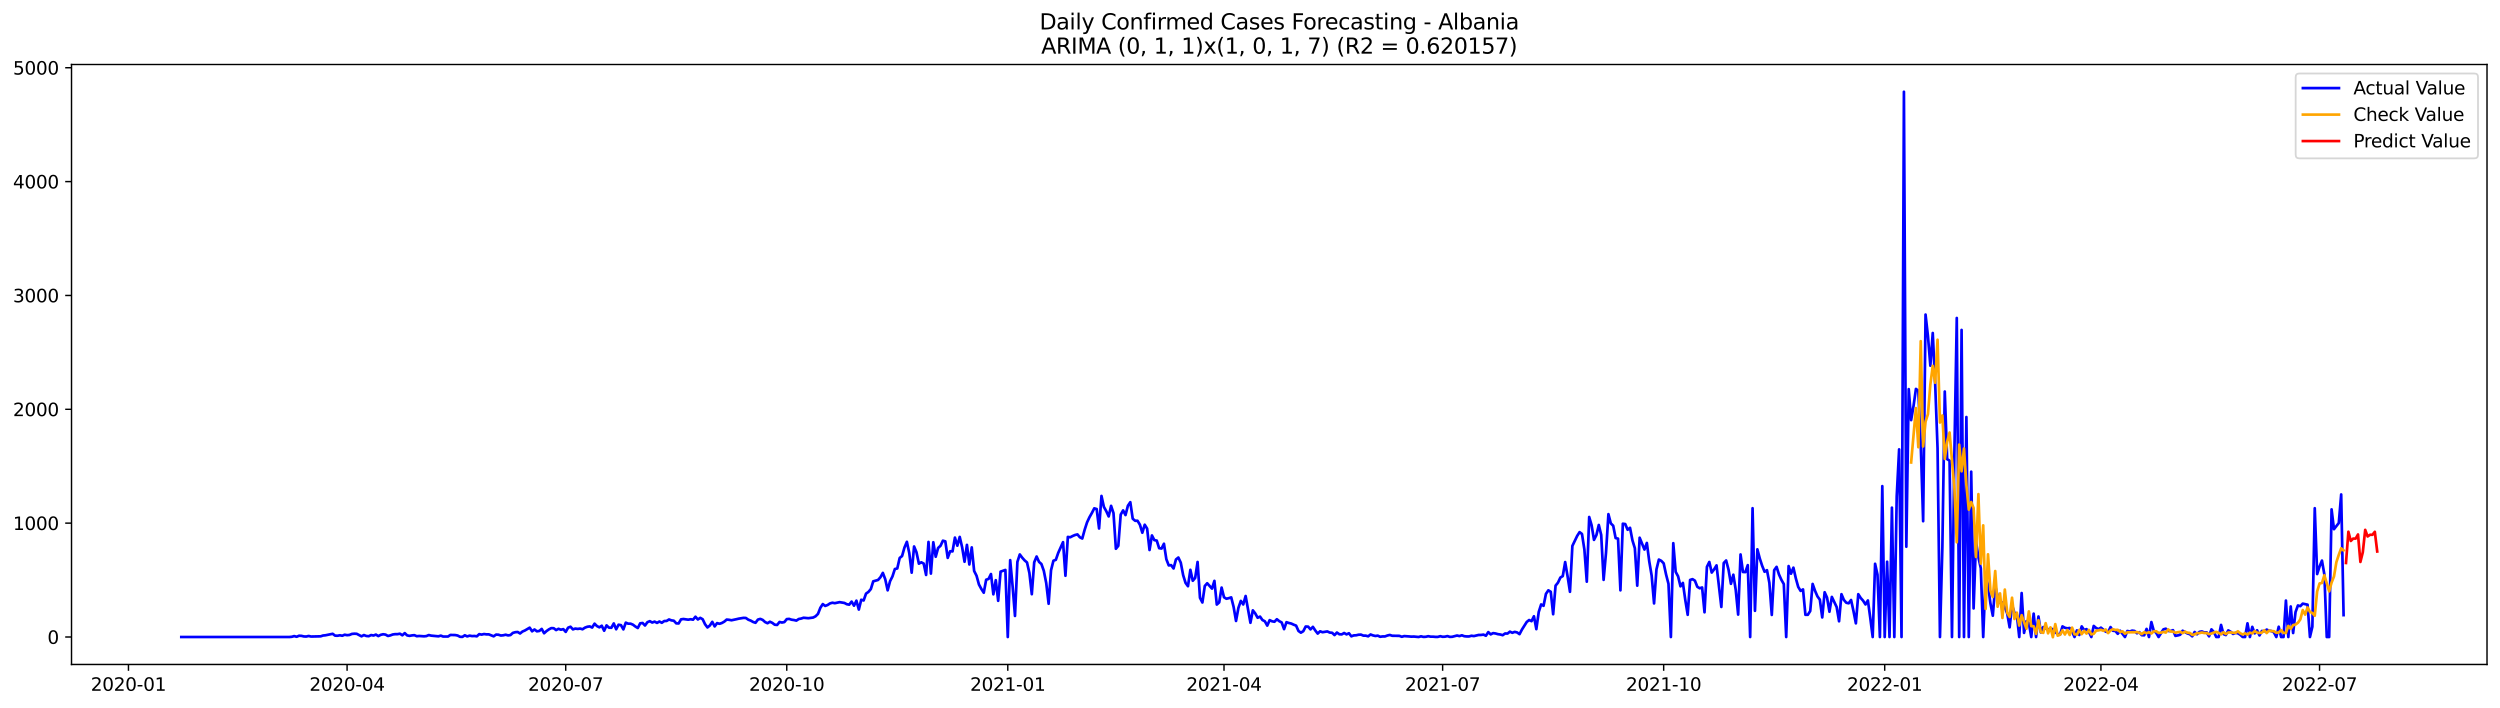 <?xml version="1.0" encoding="utf-8" standalone="no"?>
<!DOCTYPE svg PUBLIC "-//W3C//DTD SVG 1.1//EN"
  "http://www.w3.org/Graphics/SVG/1.1/DTD/svg11.dtd">
<svg xmlns:xlink="http://www.w3.org/1999/xlink" width="1386.05pt" height="392.274pt" viewBox="0 0 1386.05 392.274" xmlns="http://www.w3.org/2000/svg" version="1.1">
 <defs>
  <style type="text/css">*{stroke-linejoin: round; stroke-linecap: butt}</style>
 </defs>
 <g id="figure_1">
  <g id="patch_1">
   <path d="M 0 392.274 
L 1386.05 392.274 
L 1386.05 0 
L 0 0 
z
" style="fill: #ffffff"/>
  </g>
  <g id="axes_1">
   <g id="patch_2">
    <path d="M 39.65 368.396 
L 1378.85 368.396 
L 1378.85 35.755 
L 39.65 35.755 
z
" style="fill: #ffffff"/>
   </g>
   <g id="matplotlib.axis_1">
    <g id="xtick_1">
     <g id="line2d_1">
      <defs>
       <path id="m50e2bcd5cd" d="M 0 0 
L 0 3.5 
" style="stroke: #000000; stroke-width: 0.8"/>
      </defs>
      <g>
       <use xlink:href="#m50e2bcd5cd" x="71.219" y="368.396" style="stroke: #000000; stroke-width: 0.8"/>
      </g>
     </g>
     <g id="text_1">
      <!-- 2020-01 -->
      <g transform="translate(50.327 382.994)scale(0.1 -0.1)">
       <defs>
        <path id="DejaVuSans-32" d="M 1228 531 
L 3431 531 
L 3431 0 
L 469 0 
L 469 531 
Q 828 903 1448 1529 
Q 2069 2156 2228 2338 
Q 2531 2678 2651 2914 
Q 2772 3150 2772 3378 
Q 2772 3750 2511 3984 
Q 2250 4219 1831 4219 
Q 1534 4219 1204 4116 
Q 875 4013 500 3803 
L 500 4441 
Q 881 4594 1212 4672 
Q 1544 4750 1819 4750 
Q 2544 4750 2975 4387 
Q 3406 4025 3406 3419 
Q 3406 3131 3298 2873 
Q 3191 2616 2906 2266 
Q 2828 2175 2409 1742 
Q 1991 1309 1228 531 
z
" transform="scale(0.016)"/>
        <path id="DejaVuSans-30" d="M 2034 4250 
Q 1547 4250 1301 3770 
Q 1056 3291 1056 2328 
Q 1056 1369 1301 889 
Q 1547 409 2034 409 
Q 2525 409 2770 889 
Q 3016 1369 3016 2328 
Q 3016 3291 2770 3770 
Q 2525 4250 2034 4250 
z
M 2034 4750 
Q 2819 4750 3233 4129 
Q 3647 3509 3647 2328 
Q 3647 1150 3233 529 
Q 2819 -91 2034 -91 
Q 1250 -91 836 529 
Q 422 1150 422 2328 
Q 422 3509 836 4129 
Q 1250 4750 2034 4750 
z
" transform="scale(0.016)"/>
        <path id="DejaVuSans-2d" d="M 313 2009 
L 1997 2009 
L 1997 1497 
L 313 1497 
L 313 2009 
z
" transform="scale(0.016)"/>
        <path id="DejaVuSans-31" d="M 794 531 
L 1825 531 
L 1825 4091 
L 703 3866 
L 703 4441 
L 1819 4666 
L 2450 4666 
L 2450 531 
L 3481 531 
L 3481 0 
L 794 0 
L 794 531 
z
" transform="scale(0.016)"/>
       </defs>
       <use xlink:href="#DejaVuSans-32"/>
       <use xlink:href="#DejaVuSans-30" x="63.623"/>
       <use xlink:href="#DejaVuSans-32" x="127.246"/>
       <use xlink:href="#DejaVuSans-30" x="190.869"/>
       <use xlink:href="#DejaVuSans-2d" x="254.492"/>
       <use xlink:href="#DejaVuSans-30" x="290.576"/>
       <use xlink:href="#DejaVuSans-31" x="354.199"/>
      </g>
     </g>
    </g>
    <g id="xtick_2">
     <g id="line2d_2">
      <g>
       <use xlink:href="#m50e2bcd5cd" x="192.431" y="368.396" style="stroke: #000000; stroke-width: 0.8"/>
      </g>
     </g>
     <g id="text_2">
      <!-- 2020-04 -->
      <g transform="translate(171.54 382.994)scale(0.1 -0.1)">
       <defs>
        <path id="DejaVuSans-34" d="M 2419 4116 
L 825 1625 
L 2419 1625 
L 2419 4116 
z
M 2253 4666 
L 3047 4666 
L 3047 1625 
L 3713 1625 
L 3713 1100 
L 3047 1100 
L 3047 0 
L 2419 0 
L 2419 1100 
L 313 1100 
L 313 1709 
L 2253 4666 
z
" transform="scale(0.016)"/>
       </defs>
       <use xlink:href="#DejaVuSans-32"/>
       <use xlink:href="#DejaVuSans-30" x="63.623"/>
       <use xlink:href="#DejaVuSans-32" x="127.246"/>
       <use xlink:href="#DejaVuSans-30" x="190.869"/>
       <use xlink:href="#DejaVuSans-2d" x="254.492"/>
       <use xlink:href="#DejaVuSans-30" x="290.576"/>
       <use xlink:href="#DejaVuSans-34" x="354.199"/>
      </g>
     </g>
    </g>
    <g id="xtick_3">
     <g id="line2d_3">
      <g>
       <use xlink:href="#m50e2bcd5cd" x="313.644" y="368.396" style="stroke: #000000; stroke-width: 0.8"/>
      </g>
     </g>
     <g id="text_3">
      <!-- 2020-07 -->
      <g transform="translate(292.752 382.994)scale(0.1 -0.1)">
       <defs>
        <path id="DejaVuSans-37" d="M 525 4666 
L 3525 4666 
L 3525 4397 
L 1831 0 
L 1172 0 
L 2766 4134 
L 525 4134 
L 525 4666 
z
" transform="scale(0.016)"/>
       </defs>
       <use xlink:href="#DejaVuSans-32"/>
       <use xlink:href="#DejaVuSans-30" x="63.623"/>
       <use xlink:href="#DejaVuSans-32" x="127.246"/>
       <use xlink:href="#DejaVuSans-30" x="190.869"/>
       <use xlink:href="#DejaVuSans-2d" x="254.492"/>
       <use xlink:href="#DejaVuSans-30" x="290.576"/>
       <use xlink:href="#DejaVuSans-37" x="354.199"/>
      </g>
     </g>
    </g>
    <g id="xtick_4">
     <g id="line2d_4">
      <g>
       <use xlink:href="#m50e2bcd5cd" x="436.189" y="368.396" style="stroke: #000000; stroke-width: 0.8"/>
      </g>
     </g>
     <g id="text_4">
      <!-- 2020-10 -->
      <g transform="translate(415.297 382.994)scale(0.1 -0.1)">
       <use xlink:href="#DejaVuSans-32"/>
       <use xlink:href="#DejaVuSans-30" x="63.623"/>
       <use xlink:href="#DejaVuSans-32" x="127.246"/>
       <use xlink:href="#DejaVuSans-30" x="190.869"/>
       <use xlink:href="#DejaVuSans-2d" x="254.492"/>
       <use xlink:href="#DejaVuSans-31" x="290.576"/>
       <use xlink:href="#DejaVuSans-30" x="354.199"/>
      </g>
     </g>
    </g>
    <g id="xtick_5">
     <g id="line2d_5">
      <g>
       <use xlink:href="#m50e2bcd5cd" x="558.733" y="368.396" style="stroke: #000000; stroke-width: 0.8"/>
      </g>
     </g>
     <g id="text_5">
      <!-- 2021-01 -->
      <g transform="translate(537.842 382.994)scale(0.1 -0.1)">
       <use xlink:href="#DejaVuSans-32"/>
       <use xlink:href="#DejaVuSans-30" x="63.623"/>
       <use xlink:href="#DejaVuSans-32" x="127.246"/>
       <use xlink:href="#DejaVuSans-31" x="190.869"/>
       <use xlink:href="#DejaVuSans-2d" x="254.492"/>
       <use xlink:href="#DejaVuSans-30" x="290.576"/>
       <use xlink:href="#DejaVuSans-31" x="354.199"/>
      </g>
     </g>
    </g>
    <g id="xtick_6">
     <g id="line2d_6">
      <g>
       <use xlink:href="#m50e2bcd5cd" x="678.614" y="368.396" style="stroke: #000000; stroke-width: 0.8"/>
      </g>
     </g>
     <g id="text_6">
      <!-- 2021-04 -->
      <g transform="translate(657.722 382.994)scale(0.1 -0.1)">
       <use xlink:href="#DejaVuSans-32"/>
       <use xlink:href="#DejaVuSans-30" x="63.623"/>
       <use xlink:href="#DejaVuSans-32" x="127.246"/>
       <use xlink:href="#DejaVuSans-31" x="190.869"/>
       <use xlink:href="#DejaVuSans-2d" x="254.492"/>
       <use xlink:href="#DejaVuSans-30" x="290.576"/>
       <use xlink:href="#DejaVuSans-34" x="354.199"/>
      </g>
     </g>
    </g>
    <g id="xtick_7">
     <g id="line2d_7">
      <g>
       <use xlink:href="#m50e2bcd5cd" x="799.826" y="368.396" style="stroke: #000000; stroke-width: 0.8"/>
      </g>
     </g>
     <g id="text_7">
      <!-- 2021-07 -->
      <g transform="translate(778.935 382.994)scale(0.1 -0.1)">
       <use xlink:href="#DejaVuSans-32"/>
       <use xlink:href="#DejaVuSans-30" x="63.623"/>
       <use xlink:href="#DejaVuSans-32" x="127.246"/>
       <use xlink:href="#DejaVuSans-31" x="190.869"/>
       <use xlink:href="#DejaVuSans-2d" x="254.492"/>
       <use xlink:href="#DejaVuSans-30" x="290.576"/>
       <use xlink:href="#DejaVuSans-37" x="354.199"/>
      </g>
     </g>
    </g>
    <g id="xtick_8">
     <g id="line2d_8">
      <g>
       <use xlink:href="#m50e2bcd5cd" x="922.371" y="368.396" style="stroke: #000000; stroke-width: 0.8"/>
      </g>
     </g>
     <g id="text_8">
      <!-- 2021-10 -->
      <g transform="translate(901.48 382.994)scale(0.1 -0.1)">
       <use xlink:href="#DejaVuSans-32"/>
       <use xlink:href="#DejaVuSans-30" x="63.623"/>
       <use xlink:href="#DejaVuSans-32" x="127.246"/>
       <use xlink:href="#DejaVuSans-31" x="190.869"/>
       <use xlink:href="#DejaVuSans-2d" x="254.492"/>
       <use xlink:href="#DejaVuSans-31" x="290.576"/>
       <use xlink:href="#DejaVuSans-30" x="354.199"/>
      </g>
     </g>
    </g>
    <g id="xtick_9">
     <g id="line2d_9">
      <g>
       <use xlink:href="#m50e2bcd5cd" x="1044.916" y="368.396" style="stroke: #000000; stroke-width: 0.8"/>
      </g>
     </g>
     <g id="text_9">
      <!-- 2022-01 -->
      <g transform="translate(1024.024 382.994)scale(0.1 -0.1)">
       <use xlink:href="#DejaVuSans-32"/>
       <use xlink:href="#DejaVuSans-30" x="63.623"/>
       <use xlink:href="#DejaVuSans-32" x="127.246"/>
       <use xlink:href="#DejaVuSans-32" x="190.869"/>
       <use xlink:href="#DejaVuSans-2d" x="254.492"/>
       <use xlink:href="#DejaVuSans-30" x="290.576"/>
       <use xlink:href="#DejaVuSans-31" x="354.199"/>
      </g>
     </g>
    </g>
    <g id="xtick_10">
     <g id="line2d_10">
      <g>
       <use xlink:href="#m50e2bcd5cd" x="1164.796" y="368.396" style="stroke: #000000; stroke-width: 0.8"/>
      </g>
     </g>
     <g id="text_10">
      <!-- 2022-04 -->
      <g transform="translate(1143.905 382.994)scale(0.1 -0.1)">
       <use xlink:href="#DejaVuSans-32"/>
       <use xlink:href="#DejaVuSans-30" x="63.623"/>
       <use xlink:href="#DejaVuSans-32" x="127.246"/>
       <use xlink:href="#DejaVuSans-32" x="190.869"/>
       <use xlink:href="#DejaVuSans-2d" x="254.492"/>
       <use xlink:href="#DejaVuSans-30" x="290.576"/>
       <use xlink:href="#DejaVuSans-34" x="354.199"/>
      </g>
     </g>
    </g>
    <g id="xtick_11">
     <g id="line2d_11">
      <g>
       <use xlink:href="#m50e2bcd5cd" x="1286.009" y="368.396" style="stroke: #000000; stroke-width: 0.8"/>
      </g>
     </g>
     <g id="text_11">
      <!-- 2022-07 -->
      <g transform="translate(1265.118 382.994)scale(0.1 -0.1)">
       <use xlink:href="#DejaVuSans-32"/>
       <use xlink:href="#DejaVuSans-30" x="63.623"/>
       <use xlink:href="#DejaVuSans-32" x="127.246"/>
       <use xlink:href="#DejaVuSans-32" x="190.869"/>
       <use xlink:href="#DejaVuSans-2d" x="254.492"/>
       <use xlink:href="#DejaVuSans-30" x="290.576"/>
       <use xlink:href="#DejaVuSans-37" x="354.199"/>
      </g>
     </g>
    </g>
   </g>
   <g id="matplotlib.axis_2">
    <g id="ytick_1">
     <g id="line2d_12">
      <defs>
       <path id="m6a853c64ec" d="M 0 0 
L -3.5 0 
" style="stroke: #000000; stroke-width: 0.8"/>
      </defs>
      <g>
       <use xlink:href="#m6a853c64ec" x="39.65" y="353.165" style="stroke: #000000; stroke-width: 0.8"/>
      </g>
     </g>
     <g id="text_12">
      <!-- 0 -->
      <g transform="translate(26.288 356.964)scale(0.1 -0.1)">
       <use xlink:href="#DejaVuSans-30"/>
      </g>
     </g>
    </g>
    <g id="ytick_2">
     <g id="line2d_13">
      <g>
       <use xlink:href="#m6a853c64ec" x="39.65" y="290.043" style="stroke: #000000; stroke-width: 0.8"/>
      </g>
     </g>
     <g id="text_13">
      <!-- 1000 -->
      <g transform="translate(7.2 293.842)scale(0.1 -0.1)">
       <use xlink:href="#DejaVuSans-31"/>
       <use xlink:href="#DejaVuSans-30" x="63.623"/>
       <use xlink:href="#DejaVuSans-30" x="127.246"/>
       <use xlink:href="#DejaVuSans-30" x="190.869"/>
      </g>
     </g>
    </g>
    <g id="ytick_3">
     <g id="line2d_14">
      <g>
       <use xlink:href="#m6a853c64ec" x="39.65" y="226.922" style="stroke: #000000; stroke-width: 0.8"/>
      </g>
     </g>
     <g id="text_14">
      <!-- 2000 -->
      <g transform="translate(7.2 230.721)scale(0.1 -0.1)">
       <use xlink:href="#DejaVuSans-32"/>
       <use xlink:href="#DejaVuSans-30" x="63.623"/>
       <use xlink:href="#DejaVuSans-30" x="127.246"/>
       <use xlink:href="#DejaVuSans-30" x="190.869"/>
      </g>
     </g>
    </g>
    <g id="ytick_4">
     <g id="line2d_15">
      <g>
       <use xlink:href="#m6a853c64ec" x="39.65" y="163.8" style="stroke: #000000; stroke-width: 0.8"/>
      </g>
     </g>
     <g id="text_15">
      <!-- 3000 -->
      <g transform="translate(7.2 167.599)scale(0.1 -0.1)">
       <defs>
        <path id="DejaVuSans-33" d="M 2597 2516 
Q 3050 2419 3304 2112 
Q 3559 1806 3559 1356 
Q 3559 666 3084 287 
Q 2609 -91 1734 -91 
Q 1441 -91 1130 -33 
Q 819 25 488 141 
L 488 750 
Q 750 597 1062 519 
Q 1375 441 1716 441 
Q 2309 441 2620 675 
Q 2931 909 2931 1356 
Q 2931 1769 2642 2001 
Q 2353 2234 1838 2234 
L 1294 2234 
L 1294 2753 
L 1863 2753 
Q 2328 2753 2575 2939 
Q 2822 3125 2822 3475 
Q 2822 3834 2567 4026 
Q 2313 4219 1838 4219 
Q 1578 4219 1281 4162 
Q 984 4106 628 3988 
L 628 4550 
Q 988 4650 1302 4700 
Q 1616 4750 1894 4750 
Q 2613 4750 3031 4423 
Q 3450 4097 3450 3541 
Q 3450 3153 3228 2886 
Q 3006 2619 2597 2516 
z
" transform="scale(0.016)"/>
       </defs>
       <use xlink:href="#DejaVuSans-33"/>
       <use xlink:href="#DejaVuSans-30" x="63.623"/>
       <use xlink:href="#DejaVuSans-30" x="127.246"/>
       <use xlink:href="#DejaVuSans-30" x="190.869"/>
      </g>
     </g>
    </g>
    <g id="ytick_5">
     <g id="line2d_16">
      <g>
       <use xlink:href="#m6a853c64ec" x="39.65" y="100.678" style="stroke: #000000; stroke-width: 0.8"/>
      </g>
     </g>
     <g id="text_16">
      <!-- 4000 -->
      <g transform="translate(7.2 104.478)scale(0.1 -0.1)">
       <use xlink:href="#DejaVuSans-34"/>
       <use xlink:href="#DejaVuSans-30" x="63.623"/>
       <use xlink:href="#DejaVuSans-30" x="127.246"/>
       <use xlink:href="#DejaVuSans-30" x="190.869"/>
      </g>
     </g>
    </g>
    <g id="ytick_6">
     <g id="line2d_17">
      <g>
       <use xlink:href="#m6a853c64ec" x="39.65" y="37.557" style="stroke: #000000; stroke-width: 0.8"/>
      </g>
     </g>
     <g id="text_17">
      <!-- 5000 -->
      <g transform="translate(7.2 41.356)scale(0.1 -0.1)">
       <defs>
        <path id="DejaVuSans-35" d="M 691 4666 
L 3169 4666 
L 3169 4134 
L 1269 4134 
L 1269 2991 
Q 1406 3038 1543 3061 
Q 1681 3084 1819 3084 
Q 2600 3084 3056 2656 
Q 3513 2228 3513 1497 
Q 3513 744 3044 326 
Q 2575 -91 1722 -91 
Q 1428 -91 1123 -41 
Q 819 9 494 109 
L 494 744 
Q 775 591 1075 516 
Q 1375 441 1709 441 
Q 2250 441 2565 725 
Q 2881 1009 2881 1497 
Q 2881 1984 2565 2268 
Q 2250 2553 1709 2553 
Q 1456 2553 1204 2497 
Q 953 2441 691 2322 
L 691 4666 
z
" transform="scale(0.016)"/>
       </defs>
       <use xlink:href="#DejaVuSans-35"/>
       <use xlink:href="#DejaVuSans-30" x="63.623"/>
       <use xlink:href="#DejaVuSans-30" x="127.246"/>
       <use xlink:href="#DejaVuSans-30" x="190.869"/>
      </g>
     </g>
    </g>
   </g>
   <g id="line2d_18">
    <path d="M 100.523 353.165 
L 160.463 353.165 
L 161.795 353.039 
L 163.127 352.66 
L 164.459 353.039 
L 165.791 352.47 
L 167.123 352.534 
L 168.455 352.849 
L 169.787 352.912 
L 171.119 352.597 
L 172.451 352.912 
L 175.115 352.849 
L 177.779 352.786 
L 179.111 352.344 
L 180.443 352.218 
L 184.439 351.397 
L 185.771 352.407 
L 187.103 352.47 
L 188.435 352.218 
L 189.767 352.47 
L 191.099 351.902 
L 192.431 352.155 
L 193.763 352.029 
L 195.095 351.461 
L 196.427 351.334 
L 197.759 351.397 
L 200.423 352.786 
L 201.755 352.092 
L 203.087 352.597 
L 204.419 352.723 
L 205.751 352.092 
L 207.083 352.344 
L 208.415 351.839 
L 209.747 352.66 
L 211.079 351.965 
L 212.411 351.65 
L 213.743 351.839 
L 215.075 352.597 
L 216.407 352.281 
L 217.739 351.776 
L 219.071 351.587 
L 220.403 351.587 
L 221.735 351.334 
L 223.067 352.218 
L 224.399 351.019 
L 225.731 352.281 
L 227.063 352.534 
L 228.395 352.281 
L 229.727 352.155 
L 231.059 352.723 
L 232.391 352.597 
L 235.055 352.786 
L 236.387 352.66 
L 237.719 352.092 
L 239.051 352.407 
L 243.047 352.786 
L 244.38 352.407 
L 245.712 352.912 
L 248.376 352.912 
L 249.708 352.029 
L 252.372 352.092 
L 253.704 352.344 
L 255.036 353.039 
L 256.368 353.102 
L 257.7 352.218 
L 259.032 352.849 
L 260.364 352.407 
L 261.696 352.66 
L 263.028 352.597 
L 264.36 352.786 
L 265.692 351.587 
L 267.024 351.839 
L 268.356 351.524 
L 269.688 351.713 
L 271.02 351.713 
L 273.684 352.786 
L 275.016 351.839 
L 276.348 351.902 
L 277.68 352.344 
L 279.012 352.218 
L 280.344 351.902 
L 281.676 352.281 
L 283.008 352.092 
L 284.34 350.892 
L 285.672 350.514 
L 287.004 350.387 
L 288.336 351.208 
L 289.668 350.135 
L 291 349.567 
L 293.664 347.989 
L 294.996 350.009 
L 296.328 348.999 
L 297.66 350.009 
L 298.992 349.819 
L 300.324 348.683 
L 301.656 351.082 
L 302.988 349.882 
L 304.32 348.936 
L 305.652 348.241 
L 306.984 348.304 
L 308.316 349.314 
L 309.648 348.62 
L 310.98 349.125 
L 312.312 348.809 
L 313.644 350.324 
L 314.976 347.989 
L 316.308 347.484 
L 317.64 348.936 
L 318.972 348.494 
L 320.304 348.683 
L 321.636 348.494 
L 322.968 348.873 
L 324.3 347.989 
L 325.632 347.484 
L 326.964 347.294 
L 328.296 347.926 
L 329.628 345.78 
L 330.96 347.105 
L 332.292 347.799 
L 333.624 346.916 
L 334.956 349.693 
L 336.288 346.726 
L 337.62 347.989 
L 338.952 348.052 
L 340.284 345.653 
L 341.616 348.873 
L 342.948 346.348 
L 344.28 346.6 
L 345.612 348.936 
L 346.944 345.211 
L 348.276 345.78 
L 349.608 345.78 
L 350.94 346.348 
L 352.272 347.358 
L 353.604 348.178 
L 354.936 345.59 
L 356.268 345.401 
L 357.6 346.79 
L 358.932 344.959 
L 360.264 344.391 
L 361.596 345.148 
L 362.928 344.643 
L 364.26 345.338 
L 365.592 344.58 
L 366.924 345.275 
L 368.256 344.328 
L 369.588 344.265 
L 370.92 343.444 
L 372.252 343.949 
L 373.584 344.138 
L 374.916 345.59 
L 376.248 345.653 
L 377.58 343.381 
L 378.912 343.192 
L 381.576 343.57 
L 382.908 343.318 
L 384.24 343.57 
L 385.572 341.929 
L 386.904 343.444 
L 388.236 342.56 
L 389.568 343.318 
L 390.9 346.095 
L 392.232 347.863 
L 393.564 346.79 
L 394.896 344.77 
L 396.228 347.294 
L 397.56 345.464 
L 398.892 345.843 
L 400.224 345.401 
L 401.556 344.643 
L 402.888 343.507 
L 404.22 343.633 
L 405.552 343.886 
L 408.216 343.318 
L 409.548 343.002 
L 412.212 342.56 
L 413.544 342.623 
L 414.876 343.57 
L 416.208 344.075 
L 417.54 344.833 
L 418.872 345.275 
L 420.204 343.507 
L 421.536 343.128 
L 422.868 343.697 
L 424.2 344.896 
L 425.532 345.527 
L 426.864 344.706 
L 428.196 345.338 
L 429.528 346.348 
L 430.861 346.474 
L 432.193 344.833 
L 433.525 345.148 
L 434.857 344.896 
L 436.189 343.255 
L 437.521 343.128 
L 438.853 343.57 
L 440.185 343.76 
L 441.517 344.075 
L 442.849 343.192 
L 444.181 342.939 
L 445.513 342.497 
L 448.177 342.75 
L 450.841 342.371 
L 452.173 341.677 
L 453.505 340.351 
L 454.837 336.943 
L 456.169 334.923 
L 457.501 335.933 
L 458.833 335.428 
L 460.165 334.544 
L 461.497 334.165 
L 462.829 334.418 
L 465.493 333.85 
L 468.157 334.291 
L 469.489 334.986 
L 470.821 335.238 
L 472.153 333.534 
L 473.485 335.806 
L 474.817 333.029 
L 476.149 337.952 
L 477.481 332.524 
L 478.813 332.903 
L 480.145 329.115 
L 481.477 328.169 
L 482.809 326.591 
L 484.141 322.298 
L 486.805 321.541 
L 488.137 320.026 
L 489.469 317.627 
L 490.801 321.162 
L 492.133 327.285 
L 493.465 322.235 
L 494.797 319.584 
L 496.129 315.481 
L 497.461 315.166 
L 498.793 309.358 
L 500.125 308.285 
L 501.457 303.551 
L 502.789 300.395 
L 504.121 306.644 
L 505.453 317.501 
L 506.785 302.983 
L 508.117 306.202 
L 509.449 312.514 
L 510.781 311.757 
L 512.113 312.451 
L 513.445 318.764 
L 514.777 300.458 
L 516.109 318.006 
L 517.441 300.648 
L 518.773 308.664 
L 520.105 303.804 
L 521.437 302.604 
L 522.769 299.764 
L 524.101 300.143 
L 525.433 309.295 
L 526.765 305.634 
L 528.097 305.697 
L 529.429 298.06 
L 530.761 302.541 
L 532.093 297.681 
L 533.425 303.425 
L 534.757 311.441 
L 536.089 302.099 
L 537.421 312.956 
L 538.753 303.488 
L 540.085 316.554 
L 541.417 319.205 
L 542.749 324.066 
L 544.081 326.527 
L 545.413 328.61 
L 546.745 321.415 
L 548.077 320.973 
L 549.409 318.259 
L 550.741 329.494 
L 552.073 321.667 
L 553.405 333.092 
L 554.737 316.933 
L 557.401 315.986 
L 558.733 353.165 
L 560.065 310.558 
L 561.397 324.949 
L 562.729 341.487 
L 564.061 311.505 
L 565.393 307.402 
L 566.725 309.169 
L 568.057 310.684 
L 569.389 311.82 
L 570.721 317.69 
L 572.053 329.431 
L 573.385 311.757 
L 574.717 308.538 
L 576.049 311.505 
L 577.381 312.704 
L 578.713 316.491 
L 580.045 323.245 
L 581.377 334.733 
L 582.709 316.176 
L 584.041 310.873 
L 585.373 310.368 
L 586.705 306.518 
L 589.369 300.585 
L 590.701 319.205 
L 592.033 297.681 
L 593.365 297.87 
L 594.697 297.176 
L 596.029 296.608 
L 597.361 296.292 
L 598.693 297.87 
L 600.025 298.565 
L 601.357 293.704 
L 602.689 289.601 
L 604.021 286.761 
L 605.353 284.425 
L 606.685 281.837 
L 608.017 282.216 
L 609.349 293.01 
L 610.681 274.957 
L 612.013 281.017 
L 613.345 283.415 
L 614.677 286.319 
L 616.009 280.449 
L 617.342 284.488 
L 618.674 304.246 
L 620.006 302.604 
L 621.338 285.309 
L 622.67 282.974 
L 624.002 285.562 
L 625.334 280.386 
L 626.666 278.429 
L 627.998 287.581 
L 629.33 288.718 
L 630.662 288.718 
L 631.994 290.927 
L 633.326 295.345 
L 634.658 290.927 
L 635.99 293.073 
L 637.322 304.94 
L 638.654 296.86 
L 639.986 299.448 
L 641.318 299.701 
L 642.65 303.93 
L 643.982 304.119 
L 645.314 301.468 
L 646.646 310.053 
L 647.978 313.461 
L 649.31 313.335 
L 650.642 315.166 
L 651.974 310.179 
L 653.306 309.106 
L 654.638 311.946 
L 655.97 318.89 
L 657.302 323.182 
L 658.634 325.013 
L 659.966 315.923 
L 661.298 321.983 
L 662.63 320.405 
L 663.962 311.568 
L 665.294 331.451 
L 666.626 334.039 
L 667.958 324.886 
L 669.29 323.371 
L 671.954 326.338 
L 673.286 322.046 
L 674.618 335.175 
L 675.95 333.976 
L 677.282 325.77 
L 678.614 331.135 
L 679.946 331.956 
L 681.278 331.64 
L 682.61 331.198 
L 683.942 336.501 
L 685.274 344.265 
L 686.606 337.006 
L 687.938 333.155 
L 689.27 335.112 
L 690.602 330.441 
L 693.266 345.275 
L 694.598 338.394 
L 695.93 340.099 
L 697.262 342.497 
L 698.594 341.866 
L 699.926 343.76 
L 701.258 344.454 
L 702.59 346.853 
L 703.922 343.823 
L 705.254 344.454 
L 706.586 344.706 
L 707.918 343.318 
L 709.25 344.391 
L 710.582 345.085 
L 711.914 348.809 
L 713.246 344.959 
L 714.578 345.401 
L 715.91 345.716 
L 717.242 346.348 
L 718.574 346.853 
L 719.906 349.819 
L 721.238 350.766 
L 722.57 349.946 
L 723.902 347.358 
L 725.234 347.421 
L 726.566 348.936 
L 727.898 347.547 
L 729.23 349.567 
L 730.562 351.271 
L 731.894 350.009 
L 733.226 350.514 
L 735.89 350.072 
L 737.222 350.703 
L 738.554 350.829 
L 739.886 352.092 
L 741.218 350.703 
L 742.55 351.65 
L 743.882 351.713 
L 745.214 350.956 
L 746.546 351.713 
L 747.878 351.082 
L 749.21 352.786 
L 750.542 352.281 
L 751.874 352.218 
L 753.206 351.902 
L 754.538 351.839 
L 755.87 352.407 
L 757.202 352.407 
L 758.534 352.786 
L 759.866 351.776 
L 761.198 352.281 
L 762.53 352.597 
L 763.862 352.407 
L 765.194 353.039 
L 766.526 352.849 
L 767.858 352.849 
L 769.19 352.344 
L 770.522 352.029 
L 771.854 352.47 
L 775.85 352.534 
L 777.182 353.039 
L 778.514 352.66 
L 781.178 352.849 
L 782.51 352.975 
L 783.842 352.912 
L 786.506 353.165 
L 787.838 352.786 
L 789.17 353.102 
L 790.502 353.039 
L 791.834 352.723 
L 793.166 352.975 
L 794.498 352.975 
L 795.83 353.102 
L 797.162 353.102 
L 798.494 352.723 
L 799.826 353.039 
L 801.158 352.975 
L 802.491 352.66 
L 803.823 353.102 
L 805.155 353.039 
L 807.819 352.344 
L 809.151 352.66 
L 810.483 352.218 
L 811.815 352.723 
L 813.147 352.849 
L 814.479 352.849 
L 815.811 352.47 
L 817.143 352.66 
L 819.807 352.029 
L 821.139 352.029 
L 822.471 351.839 
L 823.803 352.47 
L 825.135 350.451 
L 826.467 351.713 
L 827.799 351.019 
L 829.131 351.208 
L 830.463 351.587 
L 831.795 351.776 
L 833.127 352.155 
L 834.459 351.208 
L 835.791 351.271 
L 837.123 350.198 
L 838.455 350.829 
L 839.787 350.324 
L 841.119 350.64 
L 842.451 351.587 
L 843.783 349.062 
L 846.447 344.833 
L 847.779 343.76 
L 849.111 344.391 
L 850.443 341.677 
L 851.775 348.809 
L 853.107 339.278 
L 854.439 335.112 
L 855.771 335.869 
L 857.103 329.242 
L 858.435 327.285 
L 859.767 328.106 
L 861.099 340.54 
L 862.431 324.697 
L 863.763 323.056 
L 865.095 320.215 
L 866.427 319.395 
L 867.759 311.631 
L 869.091 319.458 
L 870.423 328.106 
L 871.755 302.668 
L 874.419 297.113 
L 875.751 295.03 
L 877.083 296.04 
L 878.415 304.687 
L 879.747 322.488 
L 881.079 286.635 
L 882.411 291.179 
L 883.743 299.322 
L 885.075 296.671 
L 886.407 291.053 
L 887.739 296.608 
L 889.071 321.478 
L 890.403 306.455 
L 891.735 285.057 
L 893.067 290.169 
L 894.399 291.495 
L 895.731 298.312 
L 897.063 298.628 
L 898.395 327.285 
L 899.727 290.359 
L 901.059 290.548 
L 902.391 293.704 
L 903.723 292.631 
L 905.055 299.575 
L 906.387 303.93 
L 907.719 324.697 
L 909.051 298.123 
L 911.715 304.687 
L 913.047 301.026 
L 914.379 311.252 
L 915.711 319.142 
L 917.043 334.544 
L 918.375 315.671 
L 919.707 310.242 
L 921.039 310.936 
L 922.371 312.325 
L 923.703 318.511 
L 925.035 323.687 
L 926.367 353.165 
L 927.699 301.153 
L 929.031 317.059 
L 930.363 319.521 
L 931.695 325.076 
L 933.027 323.182 
L 934.359 332.65 
L 935.691 340.856 
L 937.023 321.541 
L 938.355 321.099 
L 939.687 321.92 
L 941.019 325.328 
L 942.351 326.149 
L 943.683 325.707 
L 945.015 339.467 
L 946.347 314.282 
L 947.679 311.568 
L 949.011 317.438 
L 950.343 315.671 
L 951.675 313.461 
L 954.339 336.501 
L 955.671 312.136 
L 957.003 310.747 
L 958.335 315.86 
L 959.667 323.687 
L 960.999 318.637 
L 962.331 327.096 
L 963.663 340.73 
L 964.995 307.402 
L 966.327 317.122 
L 967.659 317.185 
L 968.991 313.335 
L 970.323 353.165 
L 971.655 281.774 
L 972.987 338.647 
L 974.319 304.561 
L 975.651 309.611 
L 976.983 313.714 
L 978.315 316.996 
L 979.647 316.112 
L 980.979 323.182 
L 982.311 340.919 
L 983.643 316.112 
L 984.975 314.282 
L 986.307 318.511 
L 987.639 321.478 
L 988.972 323.813 
L 990.304 353.165 
L 991.636 313.84 
L 992.968 318.069 
L 994.3 314.724 
L 995.632 320.594 
L 996.964 325.391 
L 998.296 327.601 
L 999.628 326.78 
L 1000.96 340.856 
L 1002.292 340.856 
L 1003.624 338.773 
L 1004.956 323.75 
L 1006.288 327.537 
L 1007.62 330.63 
L 1008.952 332.461 
L 1010.284 342.308 
L 1011.616 328.358 
L 1012.948 331.325 
L 1014.28 339.152 
L 1015.612 330.946 
L 1018.276 336.564 
L 1019.608 344.454 
L 1020.94 329.431 
L 1022.272 332.587 
L 1023.604 334.165 
L 1024.936 334.481 
L 1026.268 332.65 
L 1027.6 338.773 
L 1028.932 345.59 
L 1030.264 329.431 
L 1031.596 331.514 
L 1032.928 333.029 
L 1034.26 335.112 
L 1035.592 332.903 
L 1036.924 342.623 
L 1038.256 353.165 
L 1039.588 312.578 
L 1040.92 318.637 
L 1042.252 353.165 
L 1043.584 269.529 
L 1044.916 353.165 
L 1046.248 311.441 
L 1047.58 353.165 
L 1048.912 281.459 
L 1050.244 353.165 
L 1051.576 275.147 
L 1052.908 249.14 
L 1054.24 353.165 
L 1055.572 50.876 
L 1056.904 303.109 
L 1058.236 215.749 
L 1059.568 232.918 
L 1060.9 225.091 
L 1062.232 215.623 
L 1063.564 216.633 
L 1064.896 246.047 
L 1066.228 288.97 
L 1067.56 174.404 
L 1068.892 186.334 
L 1070.224 202.746 
L 1071.556 184.63 
L 1072.888 212.404 
L 1074.22 248.509 
L 1075.552 353.165 
L 1076.884 303.362 
L 1078.216 217.075 
L 1079.548 254.569 
L 1080.88 255.389 
L 1082.212 353.165 
L 1083.544 251.223 
L 1084.876 176.298 
L 1086.208 353.165 
L 1087.54 182.926 
L 1088.872 353.165 
L 1090.204 231.214 
L 1091.536 353.165 
L 1092.868 261.512 
L 1094.2 337.321 
L 1095.532 300.08 
L 1096.864 308.98 
L 1098.196 315.039 
L 1099.528 353.165 
L 1100.86 319.647 
L 1102.192 324.318 
L 1103.524 334.481 
L 1104.856 341.361 
L 1106.188 324.823 
L 1107.52 330.378 
L 1108.852 334.228 
L 1110.184 334.039 
L 1111.516 336.753 
L 1112.848 340.162 
L 1114.18 347.799 
L 1115.512 335.554 
L 1116.844 339.72 
L 1118.176 340.919 
L 1119.508 353.165 
L 1120.84 328.8 
L 1122.172 350.892 
L 1123.504 344.391 
L 1124.836 345.401 
L 1126.168 353.165 
L 1127.5 340.225 
L 1128.832 353.165 
L 1130.164 341.803 
L 1131.496 350.64 
L 1132.828 347.673 
L 1134.16 348.431 
L 1135.492 348.936 
L 1136.824 348.557 
L 1138.156 348.809 
L 1139.488 350.514 
L 1140.82 351.524 
L 1142.152 351.776 
L 1143.484 347.294 
L 1144.816 348.052 
L 1146.148 348.368 
L 1147.48 348.178 
L 1148.812 350.135 
L 1150.144 353.165 
L 1151.476 349.504 
L 1152.808 352.029 
L 1154.14 347.294 
L 1155.472 349.314 
L 1156.804 348.809 
L 1158.136 350.324 
L 1159.468 353.165 
L 1160.8 347.042 
L 1162.132 348.178 
L 1163.464 348.809 
L 1164.796 347.989 
L 1167.46 350.198 
L 1168.792 350.451 
L 1170.124 347.673 
L 1171.456 349.693 
L 1172.788 349.819 
L 1174.12 351.397 
L 1175.453 349.693 
L 1178.117 353.165 
L 1179.449 349.819 
L 1180.781 350.135 
L 1182.113 349.63 
L 1183.445 349.819 
L 1184.777 351.082 
L 1186.109 350.514 
L 1187.441 352.155 
L 1188.773 352.218 
L 1190.105 348.683 
L 1191.437 353.165 
L 1192.769 344.896 
L 1194.101 349.756 
L 1195.433 350.829 
L 1196.765 353.165 
L 1199.429 348.936 
L 1200.761 348.557 
L 1202.093 349.819 
L 1203.425 349.882 
L 1204.757 349.377 
L 1206.089 352.534 
L 1207.421 352.281 
L 1208.753 351.902 
L 1210.085 349.693 
L 1211.417 350.387 
L 1212.749 351.208 
L 1214.081 351.587 
L 1215.413 352.786 
L 1216.745 350.387 
L 1218.077 351.65 
L 1219.409 350.324 
L 1220.741 350.072 
L 1222.073 350.64 
L 1223.405 350.577 
L 1224.737 352.786 
L 1226.069 348.936 
L 1227.401 350.387 
L 1228.733 353.165 
L 1230.065 353.165 
L 1231.397 346.474 
L 1232.729 351.524 
L 1234.061 352.092 
L 1235.393 349.504 
L 1236.725 350.261 
L 1238.057 351.461 
L 1239.389 350.892 
L 1240.721 351.082 
L 1242.053 351.902 
L 1243.385 353.165 
L 1244.717 353.165 
L 1246.049 345.59 
L 1247.381 353.165 
L 1248.713 347.547 
L 1250.045 351.145 
L 1251.377 349.441 
L 1252.709 352.281 
L 1254.041 349.819 
L 1255.373 350.009 
L 1256.705 349.062 
L 1258.037 349.693 
L 1259.369 349.882 
L 1260.701 350.577 
L 1262.033 353.165 
L 1263.365 347.484 
L 1264.697 353.165 
L 1266.029 353.165 
L 1267.361 332.966 
L 1268.693 353.165 
L 1270.025 336.248 
L 1271.357 350.956 
L 1272.689 339.341 
L 1274.021 335.68 
L 1275.353 336.059 
L 1276.685 334.67 
L 1279.349 335.238 
L 1280.681 353.165 
L 1282.013 347.484 
L 1283.345 281.774 
L 1284.677 318.259 
L 1286.009 314.093 
L 1287.341 310.81 
L 1288.673 318.511 
L 1290.005 353.165 
L 1291.337 353.165 
L 1292.669 282.405 
L 1294.001 293.389 
L 1296.665 289.98 
L 1297.997 274.137 
L 1299.329 341.045 
L 1299.329 341.045 
" clip-path="url(#p55f7a0cb54)" style="fill: none; stroke: #0000ff; stroke-width: 1.5; stroke-linecap: square"/>
   </g>
   <g id="line2d_19">
    <path d="M 1059.568 256.401 
L 1062.232 226.264 
L 1063.564 247.933 
L 1064.896 189.16 
L 1066.228 247.509 
L 1067.56 233.769 
L 1068.892 229.629 
L 1070.224 213.208 
L 1071.556 202.835 
L 1072.888 212.192 
L 1074.22 188.34 
L 1075.552 234.244 
L 1076.884 230.36 
L 1078.216 254.459 
L 1079.548 244.894 
L 1080.88 239.8 
L 1083.544 270.508 
L 1084.876 300.641 
L 1086.208 246.5 
L 1087.54 261.297 
L 1088.872 248.699 
L 1090.204 268.894 
L 1091.536 282.559 
L 1092.868 278.342 
L 1094.2 281.627 
L 1095.532 308.791 
L 1096.864 273.962 
L 1098.196 312.46 
L 1099.528 291.277 
L 1100.86 337.589 
L 1102.192 307.319 
L 1103.524 327.409 
L 1104.856 331.001 
L 1106.188 316.598 
L 1107.52 336.36 
L 1108.852 329.007 
L 1110.184 342.61 
L 1111.516 326.87 
L 1112.848 339.763 
L 1114.18 342.048 
L 1115.512 331.391 
L 1116.844 343.166 
L 1118.176 339.672 
L 1119.508 346.815 
L 1120.84 341.076 
L 1123.504 348.56 
L 1124.836 338.973 
L 1126.168 347.132 
L 1127.5 347.22 
L 1128.832 351.379 
L 1130.164 343.875 
L 1131.496 350.522 
L 1132.828 350.863 
L 1134.16 345.498 
L 1135.492 351.13 
L 1136.824 347.819 
L 1138.156 353.276 
L 1139.488 346.022 
L 1140.82 352.437 
L 1142.152 351.923 
L 1143.484 349.441 
L 1144.816 351.778 
L 1146.148 349.299 
L 1147.48 352.06 
L 1148.812 347.981 
L 1150.144 351.628 
L 1151.476 351.855 
L 1152.808 349.232 
L 1154.14 351.573 
L 1155.472 349.737 
L 1156.804 351.262 
L 1158.136 349.242 
L 1159.468 351.728 
L 1160.8 351.401 
L 1162.132 349.644 
L 1163.464 349.487 
L 1164.796 349.184 
L 1166.128 349.728 
L 1167.46 349.025 
L 1168.792 350.994 
L 1170.124 349.519 
L 1171.456 348.859 
L 1172.788 349.253 
L 1174.12 349.171 
L 1175.453 350.323 
L 1176.785 350.037 
L 1178.117 351.335 
L 1179.449 350.562 
L 1183.445 350.521 
L 1184.777 350.44 
L 1186.109 350.784 
L 1187.441 351.552 
L 1188.773 350.489 
L 1190.105 351.048 
L 1191.437 350.494 
L 1192.769 351.216 
L 1194.101 350.004 
L 1195.433 349.964 
L 1196.765 350.889 
L 1198.097 350.757 
L 1199.429 350.338 
L 1200.761 350.73 
L 1202.093 348.958 
L 1203.425 350.075 
L 1204.757 350.213 
L 1206.089 350.798 
L 1207.421 350.489 
L 1208.753 350.302 
L 1210.085 351.008 
L 1211.417 350.202 
L 1212.749 350.765 
L 1214.081 350.887 
L 1215.413 351.988 
L 1216.745 351.738 
L 1218.077 351.031 
L 1219.409 351.006 
L 1220.741 350.681 
L 1222.073 350.961 
L 1223.405 350.959 
L 1224.737 351.585 
L 1226.069 351.235 
L 1227.401 350.688 
L 1228.733 350.312 
L 1230.065 350.838 
L 1231.397 351.7 
L 1232.729 350.523 
L 1234.061 351.505 
L 1235.393 350.674 
L 1236.725 350.628 
L 1238.057 350.819 
L 1239.389 350.893 
L 1240.721 349.999 
L 1242.053 351.077 
L 1243.385 351.776 
L 1244.717 351.144 
L 1246.049 351.857 
L 1247.381 350.755 
L 1248.713 351.18 
L 1250.045 349.874 
L 1251.377 350.759 
L 1252.709 350.94 
L 1254.041 350.721 
L 1255.373 349.432 
L 1256.705 350.974 
L 1258.037 349.557 
L 1259.369 349.907 
L 1260.701 349.956 
L 1262.033 350.825 
L 1263.365 350.677 
L 1264.697 349.369 
L 1266.029 350.877 
L 1267.361 350.965 
L 1268.693 347.014 
L 1270.025 348.577 
L 1271.357 346.548 
L 1272.689 346.271 
L 1274.021 345.266 
L 1275.353 343.402 
L 1276.685 338.216 
L 1278.017 340.757 
L 1279.349 336.77 
L 1280.681 339.234 
L 1282.013 339.867 
L 1283.345 341.37 
L 1284.677 327.857 
L 1286.009 323.479 
L 1287.341 323.217 
L 1288.673 318.936 
L 1291.337 327.837 
L 1292.669 322.989 
L 1294.001 319.617 
L 1295.333 311.688 
L 1296.665 307.613 
L 1297.997 303.991 
L 1299.329 305.13 
L 1299.329 305.13 
" clip-path="url(#p55f7a0cb54)" style="fill: none; stroke: #ffa500; stroke-width: 1.5; stroke-linecap: square"/>
   </g>
   <g id="line2d_20">
    <path d="M 1300.661 312.123 
L 1301.993 294.813 
L 1303.325 299.911 
L 1304.657 298.609 
L 1305.989 298.621 
L 1307.321 296.326 
L 1308.653 311.538 
L 1309.985 306.167 
L 1311.317 293.773 
L 1312.649 297.423 
L 1313.981 296.491 
L 1315.313 296.499 
L 1316.645 294.856 
L 1317.977 305.749 
" clip-path="url(#p55f7a0cb54)" style="fill: none; stroke: #ff0000; stroke-width: 1.5; stroke-linecap: square"/>
   </g>
   <g id="patch_3">
    <path d="M 39.65 368.396 
L 39.65 35.755 
" style="fill: none; stroke: #000000; stroke-width: 0.8; stroke-linejoin: miter; stroke-linecap: square"/>
   </g>
   <g id="patch_4">
    <path d="M 1378.85 368.396 
L 1378.85 35.755 
" style="fill: none; stroke: #000000; stroke-width: 0.8; stroke-linejoin: miter; stroke-linecap: square"/>
   </g>
   <g id="patch_5">
    <path d="M 39.65 368.396 
L 1378.85 368.396 
" style="fill: none; stroke: #000000; stroke-width: 0.8; stroke-linejoin: miter; stroke-linecap: square"/>
   </g>
   <g id="patch_6">
    <path d="M 39.65 35.755 
L 1378.85 35.755 
" style="fill: none; stroke: #000000; stroke-width: 0.8; stroke-linejoin: miter; stroke-linecap: square"/>
   </g>
   <g id="text_18">
    <!-- Daily Confirmed Cases Forecasting - Albania -->
    <g transform="translate(576.346 16.318)scale(0.12 -0.12)">
     <defs>
      <path id="DejaVuSans-44" d="M 1259 4147 
L 1259 519 
L 2022 519 
Q 2988 519 3436 956 
Q 3884 1394 3884 2338 
Q 3884 3275 3436 3711 
Q 2988 4147 2022 4147 
L 1259 4147 
z
M 628 4666 
L 1925 4666 
Q 3281 4666 3915 4102 
Q 4550 3538 4550 2338 
Q 4550 1131 3912 565 
Q 3275 0 1925 0 
L 628 0 
L 628 4666 
z
" transform="scale(0.016)"/>
      <path id="DejaVuSans-61" d="M 2194 1759 
Q 1497 1759 1228 1600 
Q 959 1441 959 1056 
Q 959 750 1161 570 
Q 1363 391 1709 391 
Q 2188 391 2477 730 
Q 2766 1069 2766 1631 
L 2766 1759 
L 2194 1759 
z
M 3341 1997 
L 3341 0 
L 2766 0 
L 2766 531 
Q 2569 213 2275 61 
Q 1981 -91 1556 -91 
Q 1019 -91 701 211 
Q 384 513 384 1019 
Q 384 1609 779 1909 
Q 1175 2209 1959 2209 
L 2766 2209 
L 2766 2266 
Q 2766 2663 2505 2880 
Q 2244 3097 1772 3097 
Q 1472 3097 1187 3025 
Q 903 2953 641 2809 
L 641 3341 
Q 956 3463 1253 3523 
Q 1550 3584 1831 3584 
Q 2591 3584 2966 3190 
Q 3341 2797 3341 1997 
z
" transform="scale(0.016)"/>
      <path id="DejaVuSans-69" d="M 603 3500 
L 1178 3500 
L 1178 0 
L 603 0 
L 603 3500 
z
M 603 4863 
L 1178 4863 
L 1178 4134 
L 603 4134 
L 603 4863 
z
" transform="scale(0.016)"/>
      <path id="DejaVuSans-6c" d="M 603 4863 
L 1178 4863 
L 1178 0 
L 603 0 
L 603 4863 
z
" transform="scale(0.016)"/>
      <path id="DejaVuSans-79" d="M 2059 -325 
Q 1816 -950 1584 -1140 
Q 1353 -1331 966 -1331 
L 506 -1331 
L 506 -850 
L 844 -850 
Q 1081 -850 1212 -737 
Q 1344 -625 1503 -206 
L 1606 56 
L 191 3500 
L 800 3500 
L 1894 763 
L 2988 3500 
L 3597 3500 
L 2059 -325 
z
" transform="scale(0.016)"/>
      <path id="DejaVuSans-20" transform="scale(0.016)"/>
      <path id="DejaVuSans-43" d="M 4122 4306 
L 4122 3641 
Q 3803 3938 3442 4084 
Q 3081 4231 2675 4231 
Q 1875 4231 1450 3742 
Q 1025 3253 1025 2328 
Q 1025 1406 1450 917 
Q 1875 428 2675 428 
Q 3081 428 3442 575 
Q 3803 722 4122 1019 
L 4122 359 
Q 3791 134 3420 21 
Q 3050 -91 2638 -91 
Q 1578 -91 968 557 
Q 359 1206 359 2328 
Q 359 3453 968 4101 
Q 1578 4750 2638 4750 
Q 3056 4750 3426 4639 
Q 3797 4528 4122 4306 
z
" transform="scale(0.016)"/>
      <path id="DejaVuSans-6f" d="M 1959 3097 
Q 1497 3097 1228 2736 
Q 959 2375 959 1747 
Q 959 1119 1226 758 
Q 1494 397 1959 397 
Q 2419 397 2687 759 
Q 2956 1122 2956 1747 
Q 2956 2369 2687 2733 
Q 2419 3097 1959 3097 
z
M 1959 3584 
Q 2709 3584 3137 3096 
Q 3566 2609 3566 1747 
Q 3566 888 3137 398 
Q 2709 -91 1959 -91 
Q 1206 -91 779 398 
Q 353 888 353 1747 
Q 353 2609 779 3096 
Q 1206 3584 1959 3584 
z
" transform="scale(0.016)"/>
      <path id="DejaVuSans-6e" d="M 3513 2113 
L 3513 0 
L 2938 0 
L 2938 2094 
Q 2938 2591 2744 2837 
Q 2550 3084 2163 3084 
Q 1697 3084 1428 2787 
Q 1159 2491 1159 1978 
L 1159 0 
L 581 0 
L 581 3500 
L 1159 3500 
L 1159 2956 
Q 1366 3272 1645 3428 
Q 1925 3584 2291 3584 
Q 2894 3584 3203 3211 
Q 3513 2838 3513 2113 
z
" transform="scale(0.016)"/>
      <path id="DejaVuSans-66" d="M 2375 4863 
L 2375 4384 
L 1825 4384 
Q 1516 4384 1395 4259 
Q 1275 4134 1275 3809 
L 1275 3500 
L 2222 3500 
L 2222 3053 
L 1275 3053 
L 1275 0 
L 697 0 
L 697 3053 
L 147 3053 
L 147 3500 
L 697 3500 
L 697 3744 
Q 697 4328 969 4595 
Q 1241 4863 1831 4863 
L 2375 4863 
z
" transform="scale(0.016)"/>
      <path id="DejaVuSans-72" d="M 2631 2963 
Q 2534 3019 2420 3045 
Q 2306 3072 2169 3072 
Q 1681 3072 1420 2755 
Q 1159 2438 1159 1844 
L 1159 0 
L 581 0 
L 581 3500 
L 1159 3500 
L 1159 2956 
Q 1341 3275 1631 3429 
Q 1922 3584 2338 3584 
Q 2397 3584 2469 3576 
Q 2541 3569 2628 3553 
L 2631 2963 
z
" transform="scale(0.016)"/>
      <path id="DejaVuSans-6d" d="M 3328 2828 
Q 3544 3216 3844 3400 
Q 4144 3584 4550 3584 
Q 5097 3584 5394 3201 
Q 5691 2819 5691 2113 
L 5691 0 
L 5113 0 
L 5113 2094 
Q 5113 2597 4934 2840 
Q 4756 3084 4391 3084 
Q 3944 3084 3684 2787 
Q 3425 2491 3425 1978 
L 3425 0 
L 2847 0 
L 2847 2094 
Q 2847 2600 2669 2842 
Q 2491 3084 2119 3084 
Q 1678 3084 1418 2786 
Q 1159 2488 1159 1978 
L 1159 0 
L 581 0 
L 581 3500 
L 1159 3500 
L 1159 2956 
Q 1356 3278 1631 3431 
Q 1906 3584 2284 3584 
Q 2666 3584 2933 3390 
Q 3200 3197 3328 2828 
z
" transform="scale(0.016)"/>
      <path id="DejaVuSans-65" d="M 3597 1894 
L 3597 1613 
L 953 1613 
Q 991 1019 1311 708 
Q 1631 397 2203 397 
Q 2534 397 2845 478 
Q 3156 559 3463 722 
L 3463 178 
Q 3153 47 2828 -22 
Q 2503 -91 2169 -91 
Q 1331 -91 842 396 
Q 353 884 353 1716 
Q 353 2575 817 3079 
Q 1281 3584 2069 3584 
Q 2775 3584 3186 3129 
Q 3597 2675 3597 1894 
z
M 3022 2063 
Q 3016 2534 2758 2815 
Q 2500 3097 2075 3097 
Q 1594 3097 1305 2825 
Q 1016 2553 972 2059 
L 3022 2063 
z
" transform="scale(0.016)"/>
      <path id="DejaVuSans-64" d="M 2906 2969 
L 2906 4863 
L 3481 4863 
L 3481 0 
L 2906 0 
L 2906 525 
Q 2725 213 2448 61 
Q 2172 -91 1784 -91 
Q 1150 -91 751 415 
Q 353 922 353 1747 
Q 353 2572 751 3078 
Q 1150 3584 1784 3584 
Q 2172 3584 2448 3432 
Q 2725 3281 2906 2969 
z
M 947 1747 
Q 947 1113 1208 752 
Q 1469 391 1925 391 
Q 2381 391 2643 752 
Q 2906 1113 2906 1747 
Q 2906 2381 2643 2742 
Q 2381 3103 1925 3103 
Q 1469 3103 1208 2742 
Q 947 2381 947 1747 
z
" transform="scale(0.016)"/>
      <path id="DejaVuSans-73" d="M 2834 3397 
L 2834 2853 
Q 2591 2978 2328 3040 
Q 2066 3103 1784 3103 
Q 1356 3103 1142 2972 
Q 928 2841 928 2578 
Q 928 2378 1081 2264 
Q 1234 2150 1697 2047 
L 1894 2003 
Q 2506 1872 2764 1633 
Q 3022 1394 3022 966 
Q 3022 478 2636 193 
Q 2250 -91 1575 -91 
Q 1294 -91 989 -36 
Q 684 19 347 128 
L 347 722 
Q 666 556 975 473 
Q 1284 391 1588 391 
Q 1994 391 2212 530 
Q 2431 669 2431 922 
Q 2431 1156 2273 1281 
Q 2116 1406 1581 1522 
L 1381 1569 
Q 847 1681 609 1914 
Q 372 2147 372 2553 
Q 372 3047 722 3315 
Q 1072 3584 1716 3584 
Q 2034 3584 2315 3537 
Q 2597 3491 2834 3397 
z
" transform="scale(0.016)"/>
      <path id="DejaVuSans-46" d="M 628 4666 
L 3309 4666 
L 3309 4134 
L 1259 4134 
L 1259 2759 
L 3109 2759 
L 3109 2228 
L 1259 2228 
L 1259 0 
L 628 0 
L 628 4666 
z
" transform="scale(0.016)"/>
      <path id="DejaVuSans-63" d="M 3122 3366 
L 3122 2828 
Q 2878 2963 2633 3030 
Q 2388 3097 2138 3097 
Q 1578 3097 1268 2742 
Q 959 2388 959 1747 
Q 959 1106 1268 751 
Q 1578 397 2138 397 
Q 2388 397 2633 464 
Q 2878 531 3122 666 
L 3122 134 
Q 2881 22 2623 -34 
Q 2366 -91 2075 -91 
Q 1284 -91 818 406 
Q 353 903 353 1747 
Q 353 2603 823 3093 
Q 1294 3584 2113 3584 
Q 2378 3584 2631 3529 
Q 2884 3475 3122 3366 
z
" transform="scale(0.016)"/>
      <path id="DejaVuSans-74" d="M 1172 4494 
L 1172 3500 
L 2356 3500 
L 2356 3053 
L 1172 3053 
L 1172 1153 
Q 1172 725 1289 603 
Q 1406 481 1766 481 
L 2356 481 
L 2356 0 
L 1766 0 
Q 1100 0 847 248 
Q 594 497 594 1153 
L 594 3053 
L 172 3053 
L 172 3500 
L 594 3500 
L 594 4494 
L 1172 4494 
z
" transform="scale(0.016)"/>
      <path id="DejaVuSans-67" d="M 2906 1791 
Q 2906 2416 2648 2759 
Q 2391 3103 1925 3103 
Q 1463 3103 1205 2759 
Q 947 2416 947 1791 
Q 947 1169 1205 825 
Q 1463 481 1925 481 
Q 2391 481 2648 825 
Q 2906 1169 2906 1791 
z
M 3481 434 
Q 3481 -459 3084 -895 
Q 2688 -1331 1869 -1331 
Q 1566 -1331 1297 -1286 
Q 1028 -1241 775 -1147 
L 775 -588 
Q 1028 -725 1275 -790 
Q 1522 -856 1778 -856 
Q 2344 -856 2625 -561 
Q 2906 -266 2906 331 
L 2906 616 
Q 2728 306 2450 153 
Q 2172 0 1784 0 
Q 1141 0 747 490 
Q 353 981 353 1791 
Q 353 2603 747 3093 
Q 1141 3584 1784 3584 
Q 2172 3584 2450 3431 
Q 2728 3278 2906 2969 
L 2906 3500 
L 3481 3500 
L 3481 434 
z
" transform="scale(0.016)"/>
      <path id="DejaVuSans-41" d="M 2188 4044 
L 1331 1722 
L 3047 1722 
L 2188 4044 
z
M 1831 4666 
L 2547 4666 
L 4325 0 
L 3669 0 
L 3244 1197 
L 1141 1197 
L 716 0 
L 50 0 
L 1831 4666 
z
" transform="scale(0.016)"/>
      <path id="DejaVuSans-62" d="M 3116 1747 
Q 3116 2381 2855 2742 
Q 2594 3103 2138 3103 
Q 1681 3103 1420 2742 
Q 1159 2381 1159 1747 
Q 1159 1113 1420 752 
Q 1681 391 2138 391 
Q 2594 391 2855 752 
Q 3116 1113 3116 1747 
z
M 1159 2969 
Q 1341 3281 1617 3432 
Q 1894 3584 2278 3584 
Q 2916 3584 3314 3078 
Q 3713 2572 3713 1747 
Q 3713 922 3314 415 
Q 2916 -91 2278 -91 
Q 1894 -91 1617 61 
Q 1341 213 1159 525 
L 1159 0 
L 581 0 
L 581 4863 
L 1159 4863 
L 1159 2969 
z
" transform="scale(0.016)"/>
     </defs>
     <use xlink:href="#DejaVuSans-44"/>
     <use xlink:href="#DejaVuSans-61" x="77.002"/>
     <use xlink:href="#DejaVuSans-69" x="138.281"/>
     <use xlink:href="#DejaVuSans-6c" x="166.064"/>
     <use xlink:href="#DejaVuSans-79" x="193.848"/>
     <use xlink:href="#DejaVuSans-20" x="253.027"/>
     <use xlink:href="#DejaVuSans-43" x="284.814"/>
     <use xlink:href="#DejaVuSans-6f" x="354.639"/>
     <use xlink:href="#DejaVuSans-6e" x="415.82"/>
     <use xlink:href="#DejaVuSans-66" x="479.199"/>
     <use xlink:href="#DejaVuSans-69" x="514.404"/>
     <use xlink:href="#DejaVuSans-72" x="542.188"/>
     <use xlink:href="#DejaVuSans-6d" x="581.551"/>
     <use xlink:href="#DejaVuSans-65" x="678.963"/>
     <use xlink:href="#DejaVuSans-64" x="740.486"/>
     <use xlink:href="#DejaVuSans-20" x="803.963"/>
     <use xlink:href="#DejaVuSans-43" x="835.75"/>
     <use xlink:href="#DejaVuSans-61" x="905.574"/>
     <use xlink:href="#DejaVuSans-73" x="966.854"/>
     <use xlink:href="#DejaVuSans-65" x="1018.953"/>
     <use xlink:href="#DejaVuSans-73" x="1080.477"/>
     <use xlink:href="#DejaVuSans-20" x="1132.576"/>
     <use xlink:href="#DejaVuSans-46" x="1164.363"/>
     <use xlink:href="#DejaVuSans-6f" x="1218.258"/>
     <use xlink:href="#DejaVuSans-72" x="1279.439"/>
     <use xlink:href="#DejaVuSans-65" x="1318.303"/>
     <use xlink:href="#DejaVuSans-63" x="1379.826"/>
     <use xlink:href="#DejaVuSans-61" x="1434.807"/>
     <use xlink:href="#DejaVuSans-73" x="1496.086"/>
     <use xlink:href="#DejaVuSans-74" x="1548.186"/>
     <use xlink:href="#DejaVuSans-69" x="1587.395"/>
     <use xlink:href="#DejaVuSans-6e" x="1615.178"/>
     <use xlink:href="#DejaVuSans-67" x="1678.557"/>
     <use xlink:href="#DejaVuSans-20" x="1742.033"/>
     <use xlink:href="#DejaVuSans-2d" x="1773.82"/>
     <use xlink:href="#DejaVuSans-20" x="1809.904"/>
     <use xlink:href="#DejaVuSans-41" x="1841.691"/>
     <use xlink:href="#DejaVuSans-6c" x="1910.1"/>
     <use xlink:href="#DejaVuSans-62" x="1937.883"/>
     <use xlink:href="#DejaVuSans-61" x="2001.359"/>
     <use xlink:href="#DejaVuSans-6e" x="2062.639"/>
     <use xlink:href="#DejaVuSans-69" x="2126.018"/>
     <use xlink:href="#DejaVuSans-61" x="2153.801"/>
    </g>
    <!-- ARIMA (0, 1, 1)x(1, 0, 1, 7) (R2 = 0.620157) -->
    <g transform="translate(577.266 29.756)scale(0.12 -0.12)">
     <defs>
      <path id="DejaVuSans-52" d="M 2841 2188 
Q 3044 2119 3236 1894 
Q 3428 1669 3622 1275 
L 4263 0 
L 3584 0 
L 2988 1197 
Q 2756 1666 2539 1819 
Q 2322 1972 1947 1972 
L 1259 1972 
L 1259 0 
L 628 0 
L 628 4666 
L 2053 4666 
Q 2853 4666 3247 4331 
Q 3641 3997 3641 3322 
Q 3641 2881 3436 2590 
Q 3231 2300 2841 2188 
z
M 1259 4147 
L 1259 2491 
L 2053 2491 
Q 2509 2491 2742 2702 
Q 2975 2913 2975 3322 
Q 2975 3731 2742 3939 
Q 2509 4147 2053 4147 
L 1259 4147 
z
" transform="scale(0.016)"/>
      <path id="DejaVuSans-49" d="M 628 4666 
L 1259 4666 
L 1259 0 
L 628 0 
L 628 4666 
z
" transform="scale(0.016)"/>
      <path id="DejaVuSans-4d" d="M 628 4666 
L 1569 4666 
L 2759 1491 
L 3956 4666 
L 4897 4666 
L 4897 0 
L 4281 0 
L 4281 4097 
L 3078 897 
L 2444 897 
L 1241 4097 
L 1241 0 
L 628 0 
L 628 4666 
z
" transform="scale(0.016)"/>
      <path id="DejaVuSans-28" d="M 1984 4856 
Q 1566 4138 1362 3434 
Q 1159 2731 1159 2009 
Q 1159 1288 1364 580 
Q 1569 -128 1984 -844 
L 1484 -844 
Q 1016 -109 783 600 
Q 550 1309 550 2009 
Q 550 2706 781 3412 
Q 1013 4119 1484 4856 
L 1984 4856 
z
" transform="scale(0.016)"/>
      <path id="DejaVuSans-2c" d="M 750 794 
L 1409 794 
L 1409 256 
L 897 -744 
L 494 -744 
L 750 256 
L 750 794 
z
" transform="scale(0.016)"/>
      <path id="DejaVuSans-29" d="M 513 4856 
L 1013 4856 
Q 1481 4119 1714 3412 
Q 1947 2706 1947 2009 
Q 1947 1309 1714 600 
Q 1481 -109 1013 -844 
L 513 -844 
Q 928 -128 1133 580 
Q 1338 1288 1338 2009 
Q 1338 2731 1133 3434 
Q 928 4138 513 4856 
z
" transform="scale(0.016)"/>
      <path id="DejaVuSans-78" d="M 3513 3500 
L 2247 1797 
L 3578 0 
L 2900 0 
L 1881 1375 
L 863 0 
L 184 0 
L 1544 1831 
L 300 3500 
L 978 3500 
L 1906 2253 
L 2834 3500 
L 3513 3500 
z
" transform="scale(0.016)"/>
      <path id="DejaVuSans-3d" d="M 678 2906 
L 4684 2906 
L 4684 2381 
L 678 2381 
L 678 2906 
z
M 678 1631 
L 4684 1631 
L 4684 1100 
L 678 1100 
L 678 1631 
z
" transform="scale(0.016)"/>
      <path id="DejaVuSans-2e" d="M 684 794 
L 1344 794 
L 1344 0 
L 684 0 
L 684 794 
z
" transform="scale(0.016)"/>
      <path id="DejaVuSans-36" d="M 2113 2584 
Q 1688 2584 1439 2293 
Q 1191 2003 1191 1497 
Q 1191 994 1439 701 
Q 1688 409 2113 409 
Q 2538 409 2786 701 
Q 3034 994 3034 1497 
Q 3034 2003 2786 2293 
Q 2538 2584 2113 2584 
z
M 3366 4563 
L 3366 3988 
Q 3128 4100 2886 4159 
Q 2644 4219 2406 4219 
Q 1781 4219 1451 3797 
Q 1122 3375 1075 2522 
Q 1259 2794 1537 2939 
Q 1816 3084 2150 3084 
Q 2853 3084 3261 2657 
Q 3669 2231 3669 1497 
Q 3669 778 3244 343 
Q 2819 -91 2113 -91 
Q 1303 -91 875 529 
Q 447 1150 447 2328 
Q 447 3434 972 4092 
Q 1497 4750 2381 4750 
Q 2619 4750 2861 4703 
Q 3103 4656 3366 4563 
z
" transform="scale(0.016)"/>
     </defs>
     <use xlink:href="#DejaVuSans-41"/>
     <use xlink:href="#DejaVuSans-52" x="68.408"/>
     <use xlink:href="#DejaVuSans-49" x="137.891"/>
     <use xlink:href="#DejaVuSans-4d" x="167.383"/>
     <use xlink:href="#DejaVuSans-41" x="253.662"/>
     <use xlink:href="#DejaVuSans-20" x="322.07"/>
     <use xlink:href="#DejaVuSans-28" x="353.857"/>
     <use xlink:href="#DejaVuSans-30" x="392.871"/>
     <use xlink:href="#DejaVuSans-2c" x="456.494"/>
     <use xlink:href="#DejaVuSans-20" x="488.281"/>
     <use xlink:href="#DejaVuSans-31" x="520.068"/>
     <use xlink:href="#DejaVuSans-2c" x="583.691"/>
     <use xlink:href="#DejaVuSans-20" x="615.479"/>
     <use xlink:href="#DejaVuSans-31" x="647.266"/>
     <use xlink:href="#DejaVuSans-29" x="710.889"/>
     <use xlink:href="#DejaVuSans-78" x="749.902"/>
     <use xlink:href="#DejaVuSans-28" x="809.082"/>
     <use xlink:href="#DejaVuSans-31" x="848.096"/>
     <use xlink:href="#DejaVuSans-2c" x="911.719"/>
     <use xlink:href="#DejaVuSans-20" x="943.506"/>
     <use xlink:href="#DejaVuSans-30" x="975.293"/>
     <use xlink:href="#DejaVuSans-2c" x="1038.916"/>
     <use xlink:href="#DejaVuSans-20" x="1070.703"/>
     <use xlink:href="#DejaVuSans-31" x="1102.49"/>
     <use xlink:href="#DejaVuSans-2c" x="1166.113"/>
     <use xlink:href="#DejaVuSans-20" x="1197.9"/>
     <use xlink:href="#DejaVuSans-37" x="1229.688"/>
     <use xlink:href="#DejaVuSans-29" x="1293.311"/>
     <use xlink:href="#DejaVuSans-20" x="1332.324"/>
     <use xlink:href="#DejaVuSans-28" x="1364.111"/>
     <use xlink:href="#DejaVuSans-52" x="1403.125"/>
     <use xlink:href="#DejaVuSans-32" x="1472.607"/>
     <use xlink:href="#DejaVuSans-20" x="1536.23"/>
     <use xlink:href="#DejaVuSans-3d" x="1568.018"/>
     <use xlink:href="#DejaVuSans-20" x="1651.807"/>
     <use xlink:href="#DejaVuSans-30" x="1683.594"/>
     <use xlink:href="#DejaVuSans-2e" x="1747.217"/>
     <use xlink:href="#DejaVuSans-36" x="1779.004"/>
     <use xlink:href="#DejaVuSans-32" x="1842.627"/>
     <use xlink:href="#DejaVuSans-30" x="1906.25"/>
     <use xlink:href="#DejaVuSans-31" x="1969.873"/>
     <use xlink:href="#DejaVuSans-35" x="2033.496"/>
     <use xlink:href="#DejaVuSans-37" x="2097.119"/>
     <use xlink:href="#DejaVuSans-29" x="2160.742"/>
    </g>
   </g>
   <g id="legend_1">
    <g id="patch_7">
     <path d="M 1274.77 87.79 
L 1371.85 87.79 
Q 1373.85 87.79 1373.85 85.79 
L 1373.85 42.755 
Q 1373.85 40.755 1371.85 40.755 
L 1274.77 40.755 
Q 1272.77 40.755 1272.77 42.755 
L 1272.77 85.79 
Q 1272.77 87.79 1274.77 87.79 
z
" style="fill: #ffffff; opacity: 0.8; stroke: #cccccc; stroke-linejoin: miter"/>
    </g>
    <g id="line2d_21">
     <path d="M 1276.77 48.854 
L 1286.77 48.854 
L 1296.77 48.854 
" style="fill: none; stroke: #0000ff; stroke-width: 1.5; stroke-linecap: square"/>
    </g>
    <g id="text_19">
     <!-- Actual Value -->
     <g transform="translate(1304.77 52.354)scale(0.1 -0.1)">
      <defs>
       <path id="DejaVuSans-75" d="M 544 1381 
L 544 3500 
L 1119 3500 
L 1119 1403 
Q 1119 906 1312 657 
Q 1506 409 1894 409 
Q 2359 409 2629 706 
Q 2900 1003 2900 1516 
L 2900 3500 
L 3475 3500 
L 3475 0 
L 2900 0 
L 2900 538 
Q 2691 219 2414 64 
Q 2138 -91 1772 -91 
Q 1169 -91 856 284 
Q 544 659 544 1381 
z
M 1991 3584 
L 1991 3584 
z
" transform="scale(0.016)"/>
       <path id="DejaVuSans-56" d="M 1831 0 
L 50 4666 
L 709 4666 
L 2188 738 
L 3669 4666 
L 4325 4666 
L 2547 0 
L 1831 0 
z
" transform="scale(0.016)"/>
      </defs>
      <use xlink:href="#DejaVuSans-41"/>
      <use xlink:href="#DejaVuSans-63" x="66.658"/>
      <use xlink:href="#DejaVuSans-74" x="121.639"/>
      <use xlink:href="#DejaVuSans-75" x="160.848"/>
      <use xlink:href="#DejaVuSans-61" x="224.227"/>
      <use xlink:href="#DejaVuSans-6c" x="285.506"/>
      <use xlink:href="#DejaVuSans-20" x="313.289"/>
      <use xlink:href="#DejaVuSans-56" x="345.076"/>
      <use xlink:href="#DejaVuSans-61" x="405.734"/>
      <use xlink:href="#DejaVuSans-6c" x="467.014"/>
      <use xlink:href="#DejaVuSans-75" x="494.797"/>
      <use xlink:href="#DejaVuSans-65" x="558.176"/>
     </g>
    </g>
    <g id="line2d_22">
     <path d="M 1276.77 63.532 
L 1286.77 63.532 
L 1296.77 63.532 
" style="fill: none; stroke: #ffa500; stroke-width: 1.5; stroke-linecap: square"/>
    </g>
    <g id="text_20">
     <!-- Check Value -->
     <g transform="translate(1304.77 67.032)scale(0.1 -0.1)">
      <defs>
       <path id="DejaVuSans-68" d="M 3513 2113 
L 3513 0 
L 2938 0 
L 2938 2094 
Q 2938 2591 2744 2837 
Q 2550 3084 2163 3084 
Q 1697 3084 1428 2787 
Q 1159 2491 1159 1978 
L 1159 0 
L 581 0 
L 581 4863 
L 1159 4863 
L 1159 2956 
Q 1366 3272 1645 3428 
Q 1925 3584 2291 3584 
Q 2894 3584 3203 3211 
Q 3513 2838 3513 2113 
z
" transform="scale(0.016)"/>
       <path id="DejaVuSans-6b" d="M 581 4863 
L 1159 4863 
L 1159 1991 
L 2875 3500 
L 3609 3500 
L 1753 1863 
L 3688 0 
L 2938 0 
L 1159 1709 
L 1159 0 
L 581 0 
L 581 4863 
z
" transform="scale(0.016)"/>
      </defs>
      <use xlink:href="#DejaVuSans-43"/>
      <use xlink:href="#DejaVuSans-68" x="69.824"/>
      <use xlink:href="#DejaVuSans-65" x="133.203"/>
      <use xlink:href="#DejaVuSans-63" x="194.727"/>
      <use xlink:href="#DejaVuSans-6b" x="249.707"/>
      <use xlink:href="#DejaVuSans-20" x="307.617"/>
      <use xlink:href="#DejaVuSans-56" x="339.404"/>
      <use xlink:href="#DejaVuSans-61" x="400.062"/>
      <use xlink:href="#DejaVuSans-6c" x="461.342"/>
      <use xlink:href="#DejaVuSans-75" x="489.125"/>
      <use xlink:href="#DejaVuSans-65" x="552.504"/>
     </g>
    </g>
    <g id="line2d_23">
     <path d="M 1276.77 78.21 
L 1286.77 78.21 
L 1296.77 78.21 
" style="fill: none; stroke: #ff0000; stroke-width: 1.5; stroke-linecap: square"/>
    </g>
    <g id="text_21">
     <!-- Predict Value -->
     <g transform="translate(1304.77 81.71)scale(0.1 -0.1)">
      <defs>
       <path id="DejaVuSans-50" d="M 1259 4147 
L 1259 2394 
L 2053 2394 
Q 2494 2394 2734 2622 
Q 2975 2850 2975 3272 
Q 2975 3691 2734 3919 
Q 2494 4147 2053 4147 
L 1259 4147 
z
M 628 4666 
L 2053 4666 
Q 2838 4666 3239 4311 
Q 3641 3956 3641 3272 
Q 3641 2581 3239 2228 
Q 2838 1875 2053 1875 
L 1259 1875 
L 1259 0 
L 628 0 
L 628 4666 
z
" transform="scale(0.016)"/>
      </defs>
      <use xlink:href="#DejaVuSans-50"/>
      <use xlink:href="#DejaVuSans-72" x="58.553"/>
      <use xlink:href="#DejaVuSans-65" x="97.416"/>
      <use xlink:href="#DejaVuSans-64" x="158.939"/>
      <use xlink:href="#DejaVuSans-69" x="222.416"/>
      <use xlink:href="#DejaVuSans-63" x="250.199"/>
      <use xlink:href="#DejaVuSans-74" x="305.18"/>
      <use xlink:href="#DejaVuSans-20" x="344.389"/>
      <use xlink:href="#DejaVuSans-56" x="376.176"/>
      <use xlink:href="#DejaVuSans-61" x="436.834"/>
      <use xlink:href="#DejaVuSans-6c" x="498.113"/>
      <use xlink:href="#DejaVuSans-75" x="525.896"/>
      <use xlink:href="#DejaVuSans-65" x="589.275"/>
     </g>
    </g>
   </g>
  </g>
 </g>
 <defs>
  <clipPath id="p55f7a0cb54">
   <rect x="39.65" y="35.755" width="1339.2" height="332.64"/>
  </clipPath>
 </defs>
</svg>
